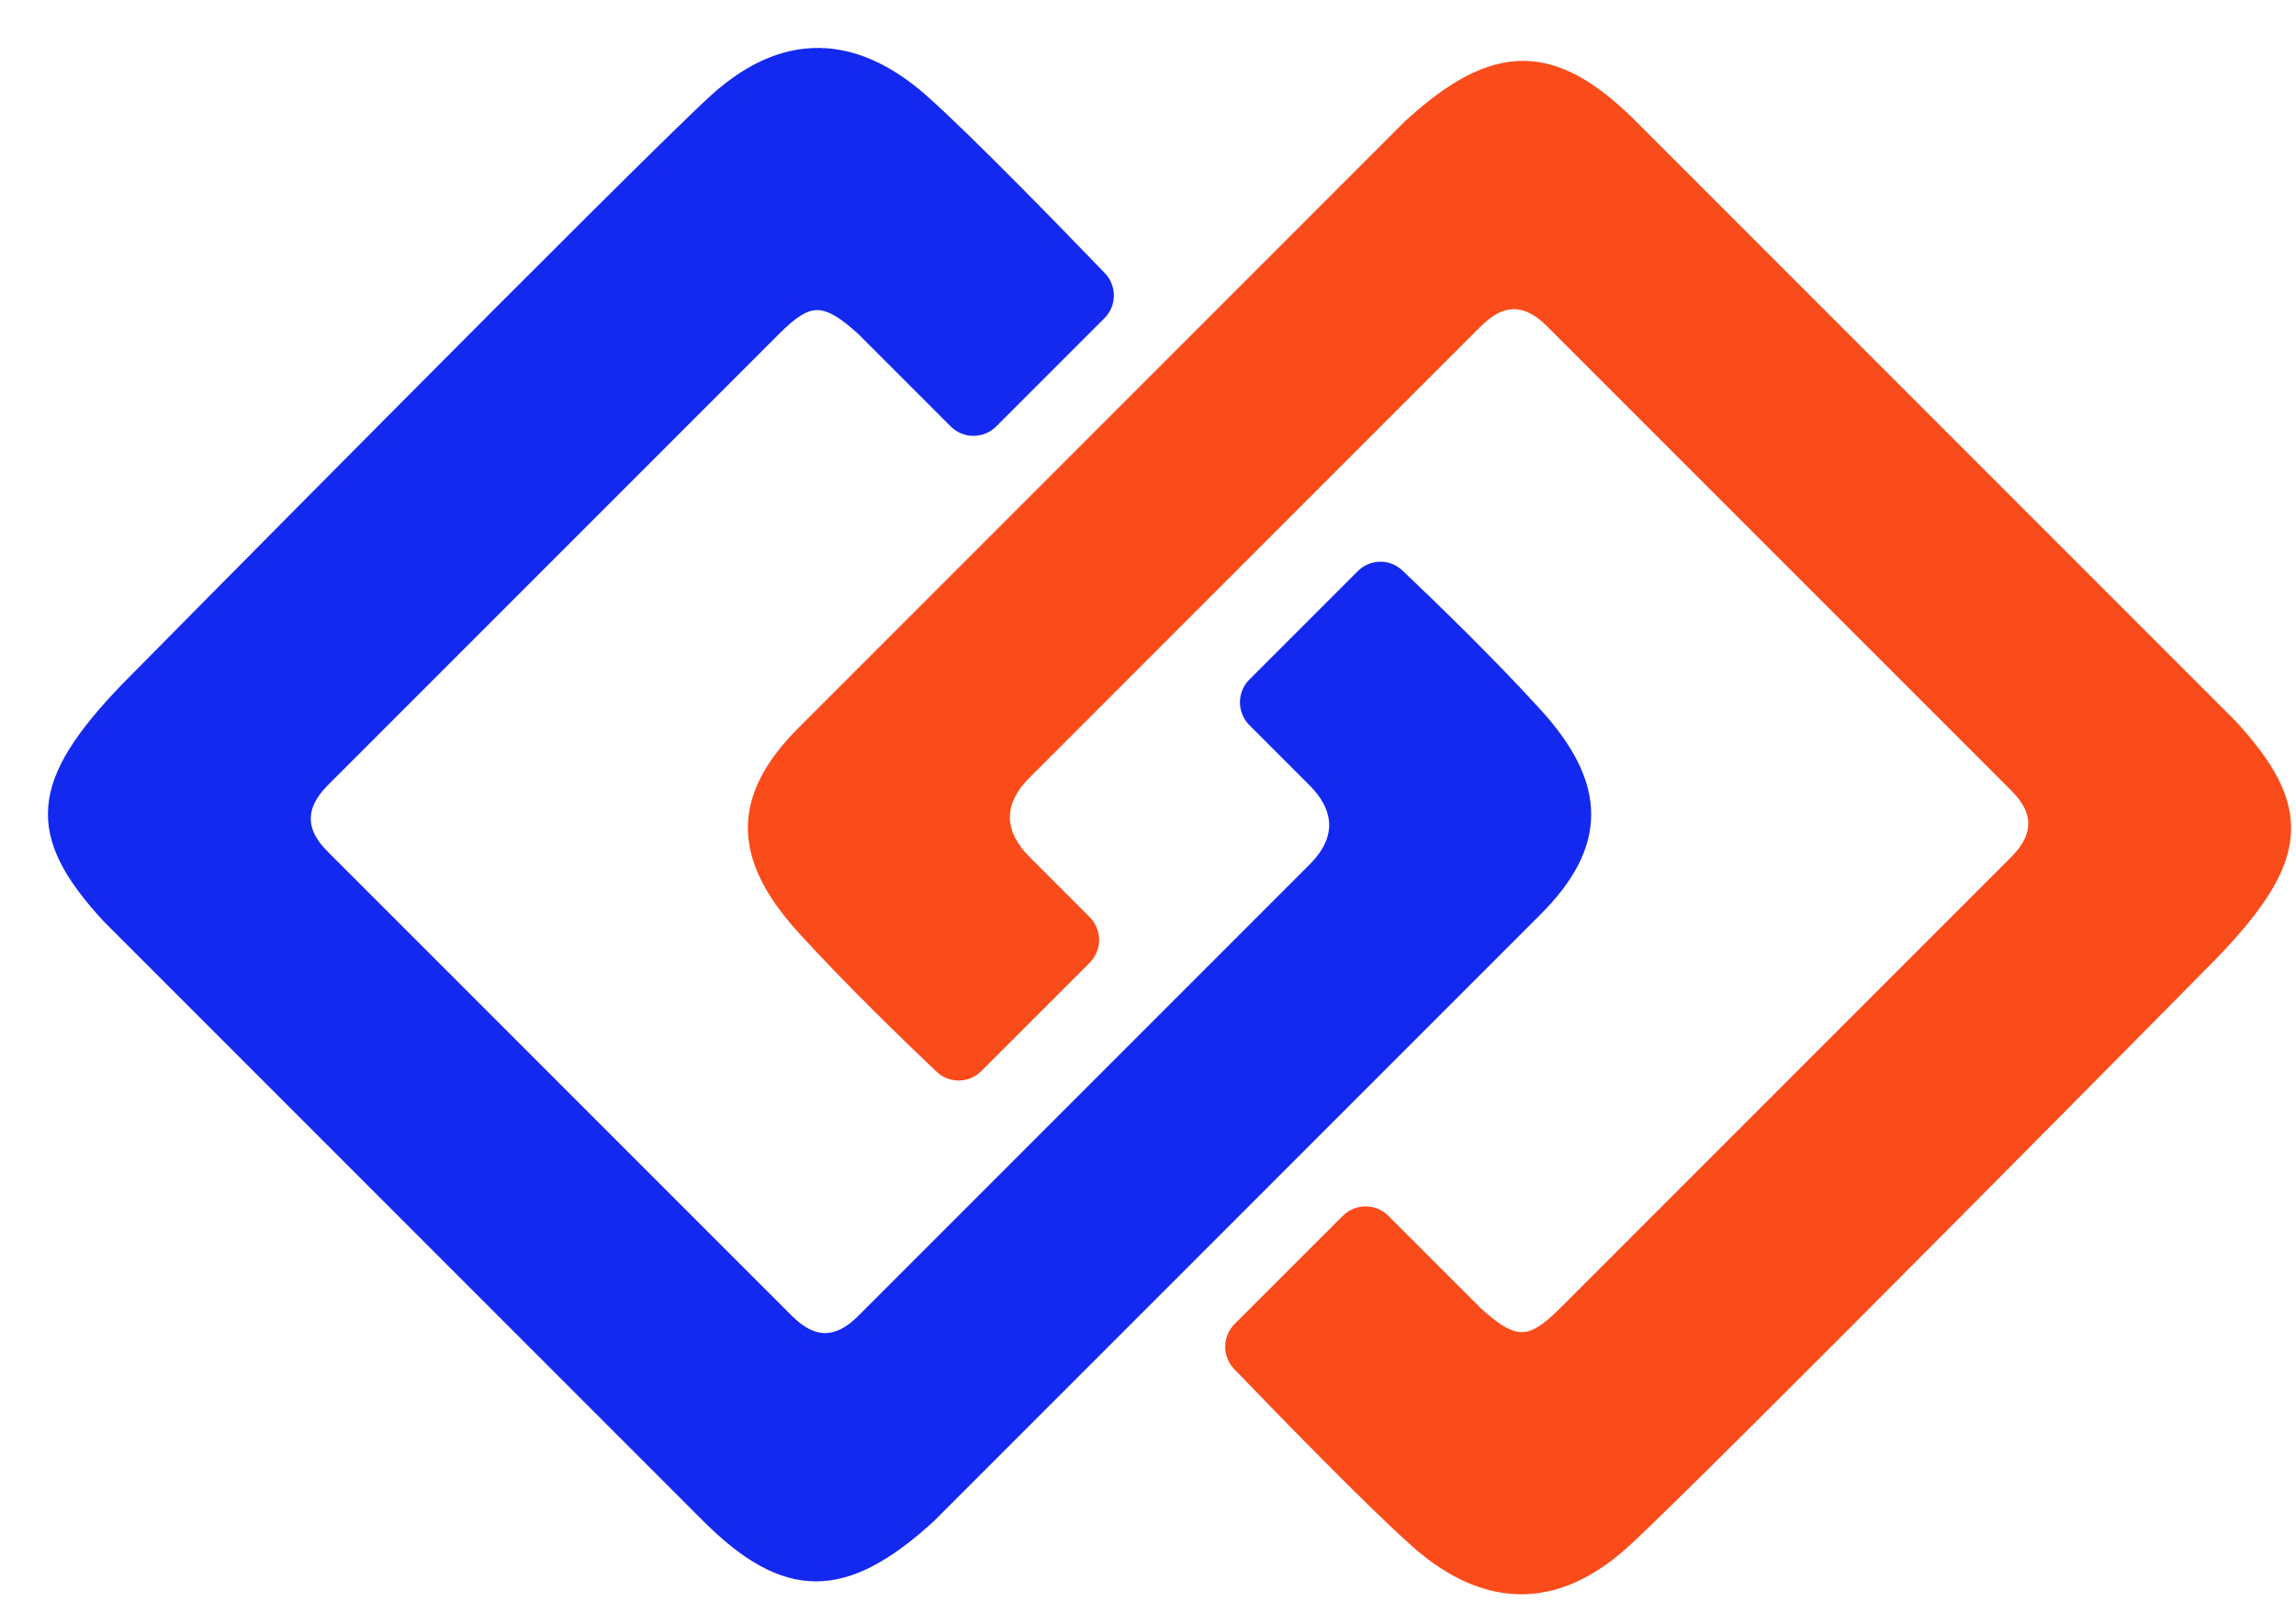 <svg width="41" height="29" viewBox="0 0 41 29" fill="none" xmlns="http://www.w3.org/2000/svg">
<path d="M17.422 19.021L19.357 17.087C19.525 16.918 19.526 16.645 19.357 16.476L18.28 15.399C17.819 14.938 17.704 14.362 18.28 13.786L26.344 5.722C26.805 5.261 27.265 5.261 27.726 5.722L36.021 14.016L36.022 14.018C36.472 14.461 36.481 14.938 36.021 15.399L27.957 23.463L27.956 23.463C27.357 24.063 27.045 24.103 26.344 23.463L24.691 21.81C24.522 21.641 24.249 21.641 24.08 21.81L22.149 23.74C21.983 23.906 21.98 24.174 22.142 24.343C22.817 25.044 24.491 26.769 25.307 27.495C26.344 28.416 27.611 28.762 28.993 27.495C30.373 26.23 39.439 17.05 39.477 17.012L39.479 17.01C41.107 15.322 41.16 14.441 39.829 12.987C39.825 12.982 39.825 12.982 39.821 12.978L29.109 2.266C27.728 0.886 26.698 0.888 25.199 2.26C25.194 2.264 25.195 2.263 25.19 2.268C25.048 2.41 15.506 11.951 14.363 13.095C13.211 14.247 13.211 15.284 14.363 16.551C15.209 17.482 16.303 18.537 16.825 19.031C16.994 19.191 17.258 19.186 17.422 19.021Z" fill="#FA4B1B" stroke="#FA4B1B" stroke-width="0.288"/>
<path d="M24.347 10.3L22.412 12.234C22.244 12.403 22.244 12.676 22.412 12.845L23.489 13.922C23.95 14.383 24.065 14.959 23.489 15.535L15.425 23.599C14.964 24.06 14.504 24.06 14.043 23.599L5.748 15.305L5.747 15.303C5.296 14.86 5.288 14.382 5.748 13.922L13.812 5.858L13.812 5.858C14.412 5.258 14.724 5.217 15.425 5.858L17.078 7.511C17.247 7.68 17.52 7.68 17.689 7.511L19.62 5.58C19.786 5.414 19.789 5.147 19.627 4.978C18.952 4.277 17.278 2.552 16.462 1.826C15.425 0.904 14.158 0.559 12.775 1.826C11.396 3.091 2.33 12.271 2.292 12.309L2.29 12.311C0.662 13.999 0.608 14.88 1.94 16.334C1.944 16.339 1.944 16.338 1.948 16.343L12.66 27.055C14.041 28.435 15.071 28.432 16.57 27.061C16.575 27.057 16.574 27.058 16.579 27.053C16.721 26.911 26.263 17.369 27.406 16.226C28.558 15.074 28.558 14.037 27.406 12.77C26.56 11.839 25.465 10.784 24.944 10.29C24.775 10.13 24.511 10.135 24.347 10.3Z" fill="#1429EF" stroke="#1429EF" stroke-width="0.288"/>
</svg>
